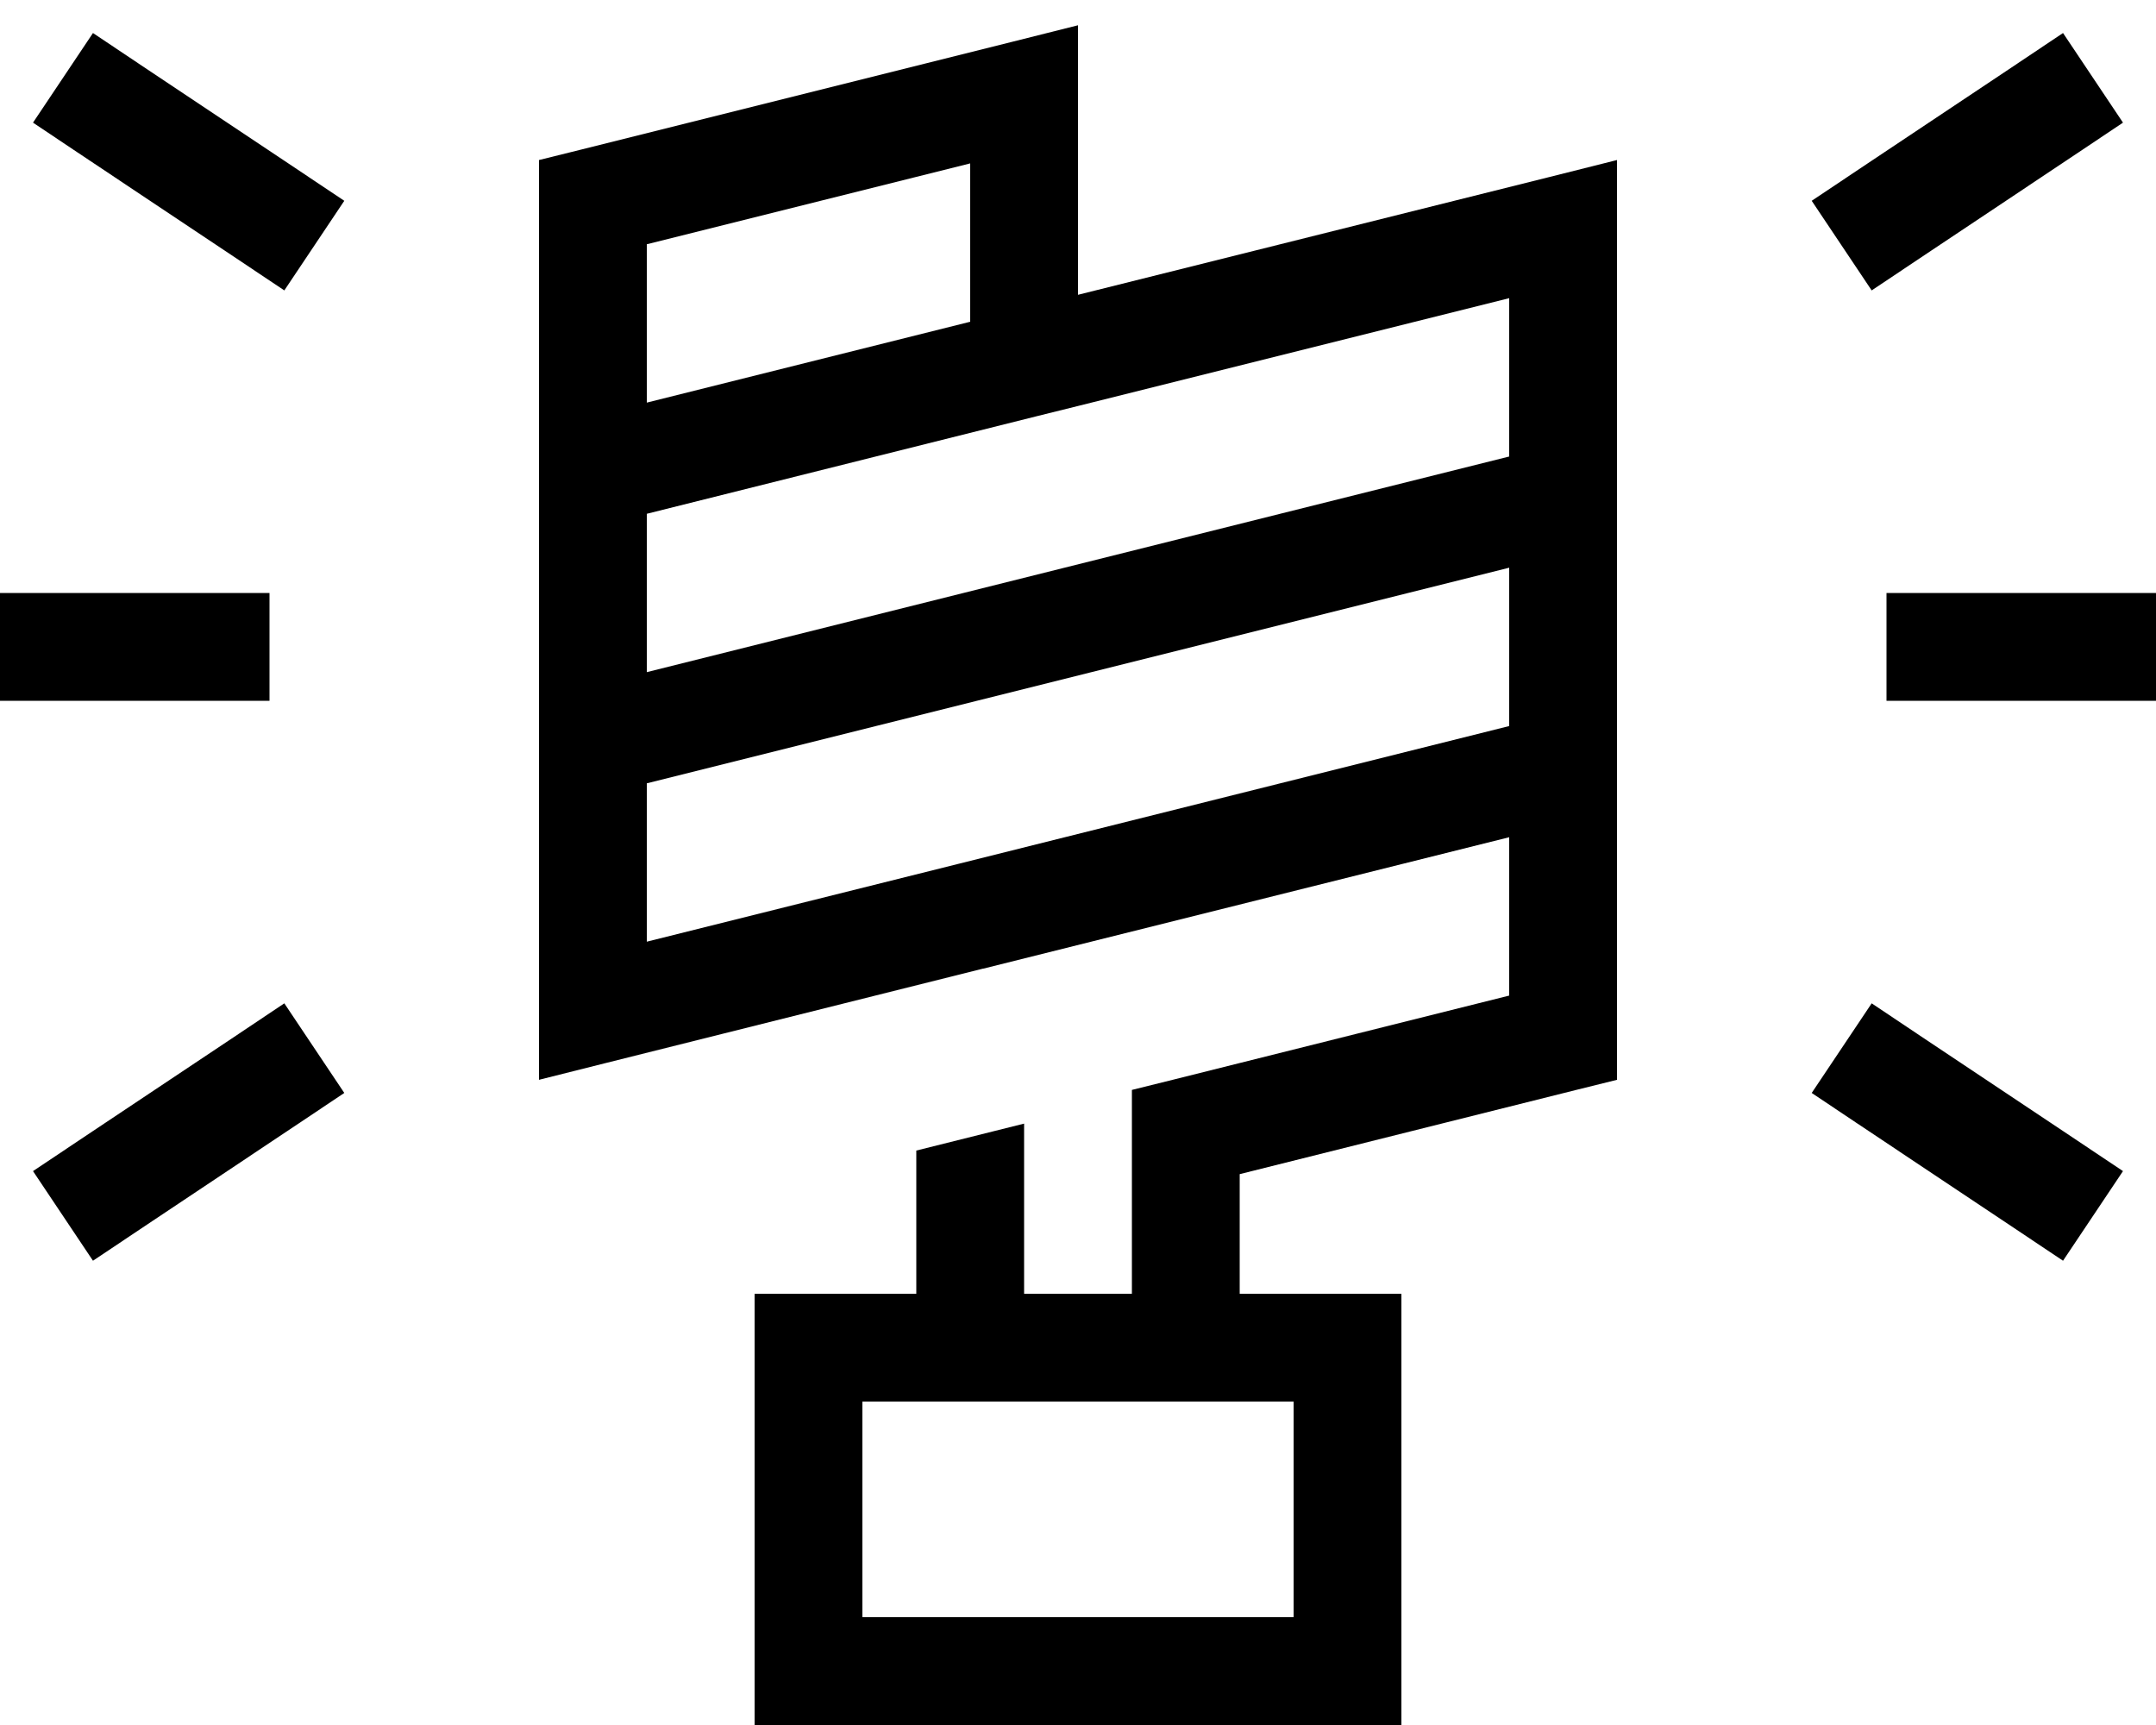 <svg xmlns="http://www.w3.org/2000/svg" viewBox="0 0 640 512"><!--! Font Awesome Pro 7.1.0 by @fontawesome - https://fontawesome.com License - https://fontawesome.com/license (Commercial License) Copyright 2025 Fonticons, Inc. --><path fill="currentColor" d="M320 7.5l0 80 140.1-35 19.9-5 0 160 0 0 0 113-12.1 3-99.9 25 0 35.5 48 0 0 128-192 0 0-128 48 0 0-42.5 32-8 0 50.5 32 0 0-60.5 12.1-3 99.9-25 0-47c-66.1 16.5-118.1 29.5-156.1 39l-.1 0-111.9 28-19.9 5 0-273 12.1-3 128-32 19.9-5zm-35.9 249l163.9-41 0-47-256 64 0 47 92.1-23zm23.8-133l-115.9 29 0 47 256-64 0-47-128 32-12.1 3zM288 48.5l-96 24 0 47 96-24 0-47zM256 416l0 64 128 0 0-64-128 0zM40.9 18.7c37.8 25.2 58.2 38.8 61.3 40.9L84.4 86.2c-3.1-2.1-23.5-15.7-61.3-40.9L9.8 36.4 27.6 9.8 40.9 18.7zm576 26.6c-37.8 25.2-58.2 38.8-61.3 40.9L537.8 59.6c3.1-2.1 23.5-15.7 61.3-40.9l13.3-8.9 17.8 26.6-13.3 8.9zM16 176l64 0 0 32-80 0 0-32 16 0zm560 0l64 0 0 32-80 0 0-32 16 0zM88.9 333.3c-37.8 25.2-58.2 38.8-61.3 40.9L9.8 347.6c3.1-2.1 23.5-15.7 61.3-40.9l13.3-8.9 17.8 26.6-13.3 8.9zm480-26.6c37.8 25.2 58.2 38.8 61.3 40.9l-17.8 26.6c-3.1-2.1-23.5-15.7-61.3-40.9l-13.3-8.9 17.8-26.6 13.3 8.9z"/></svg>